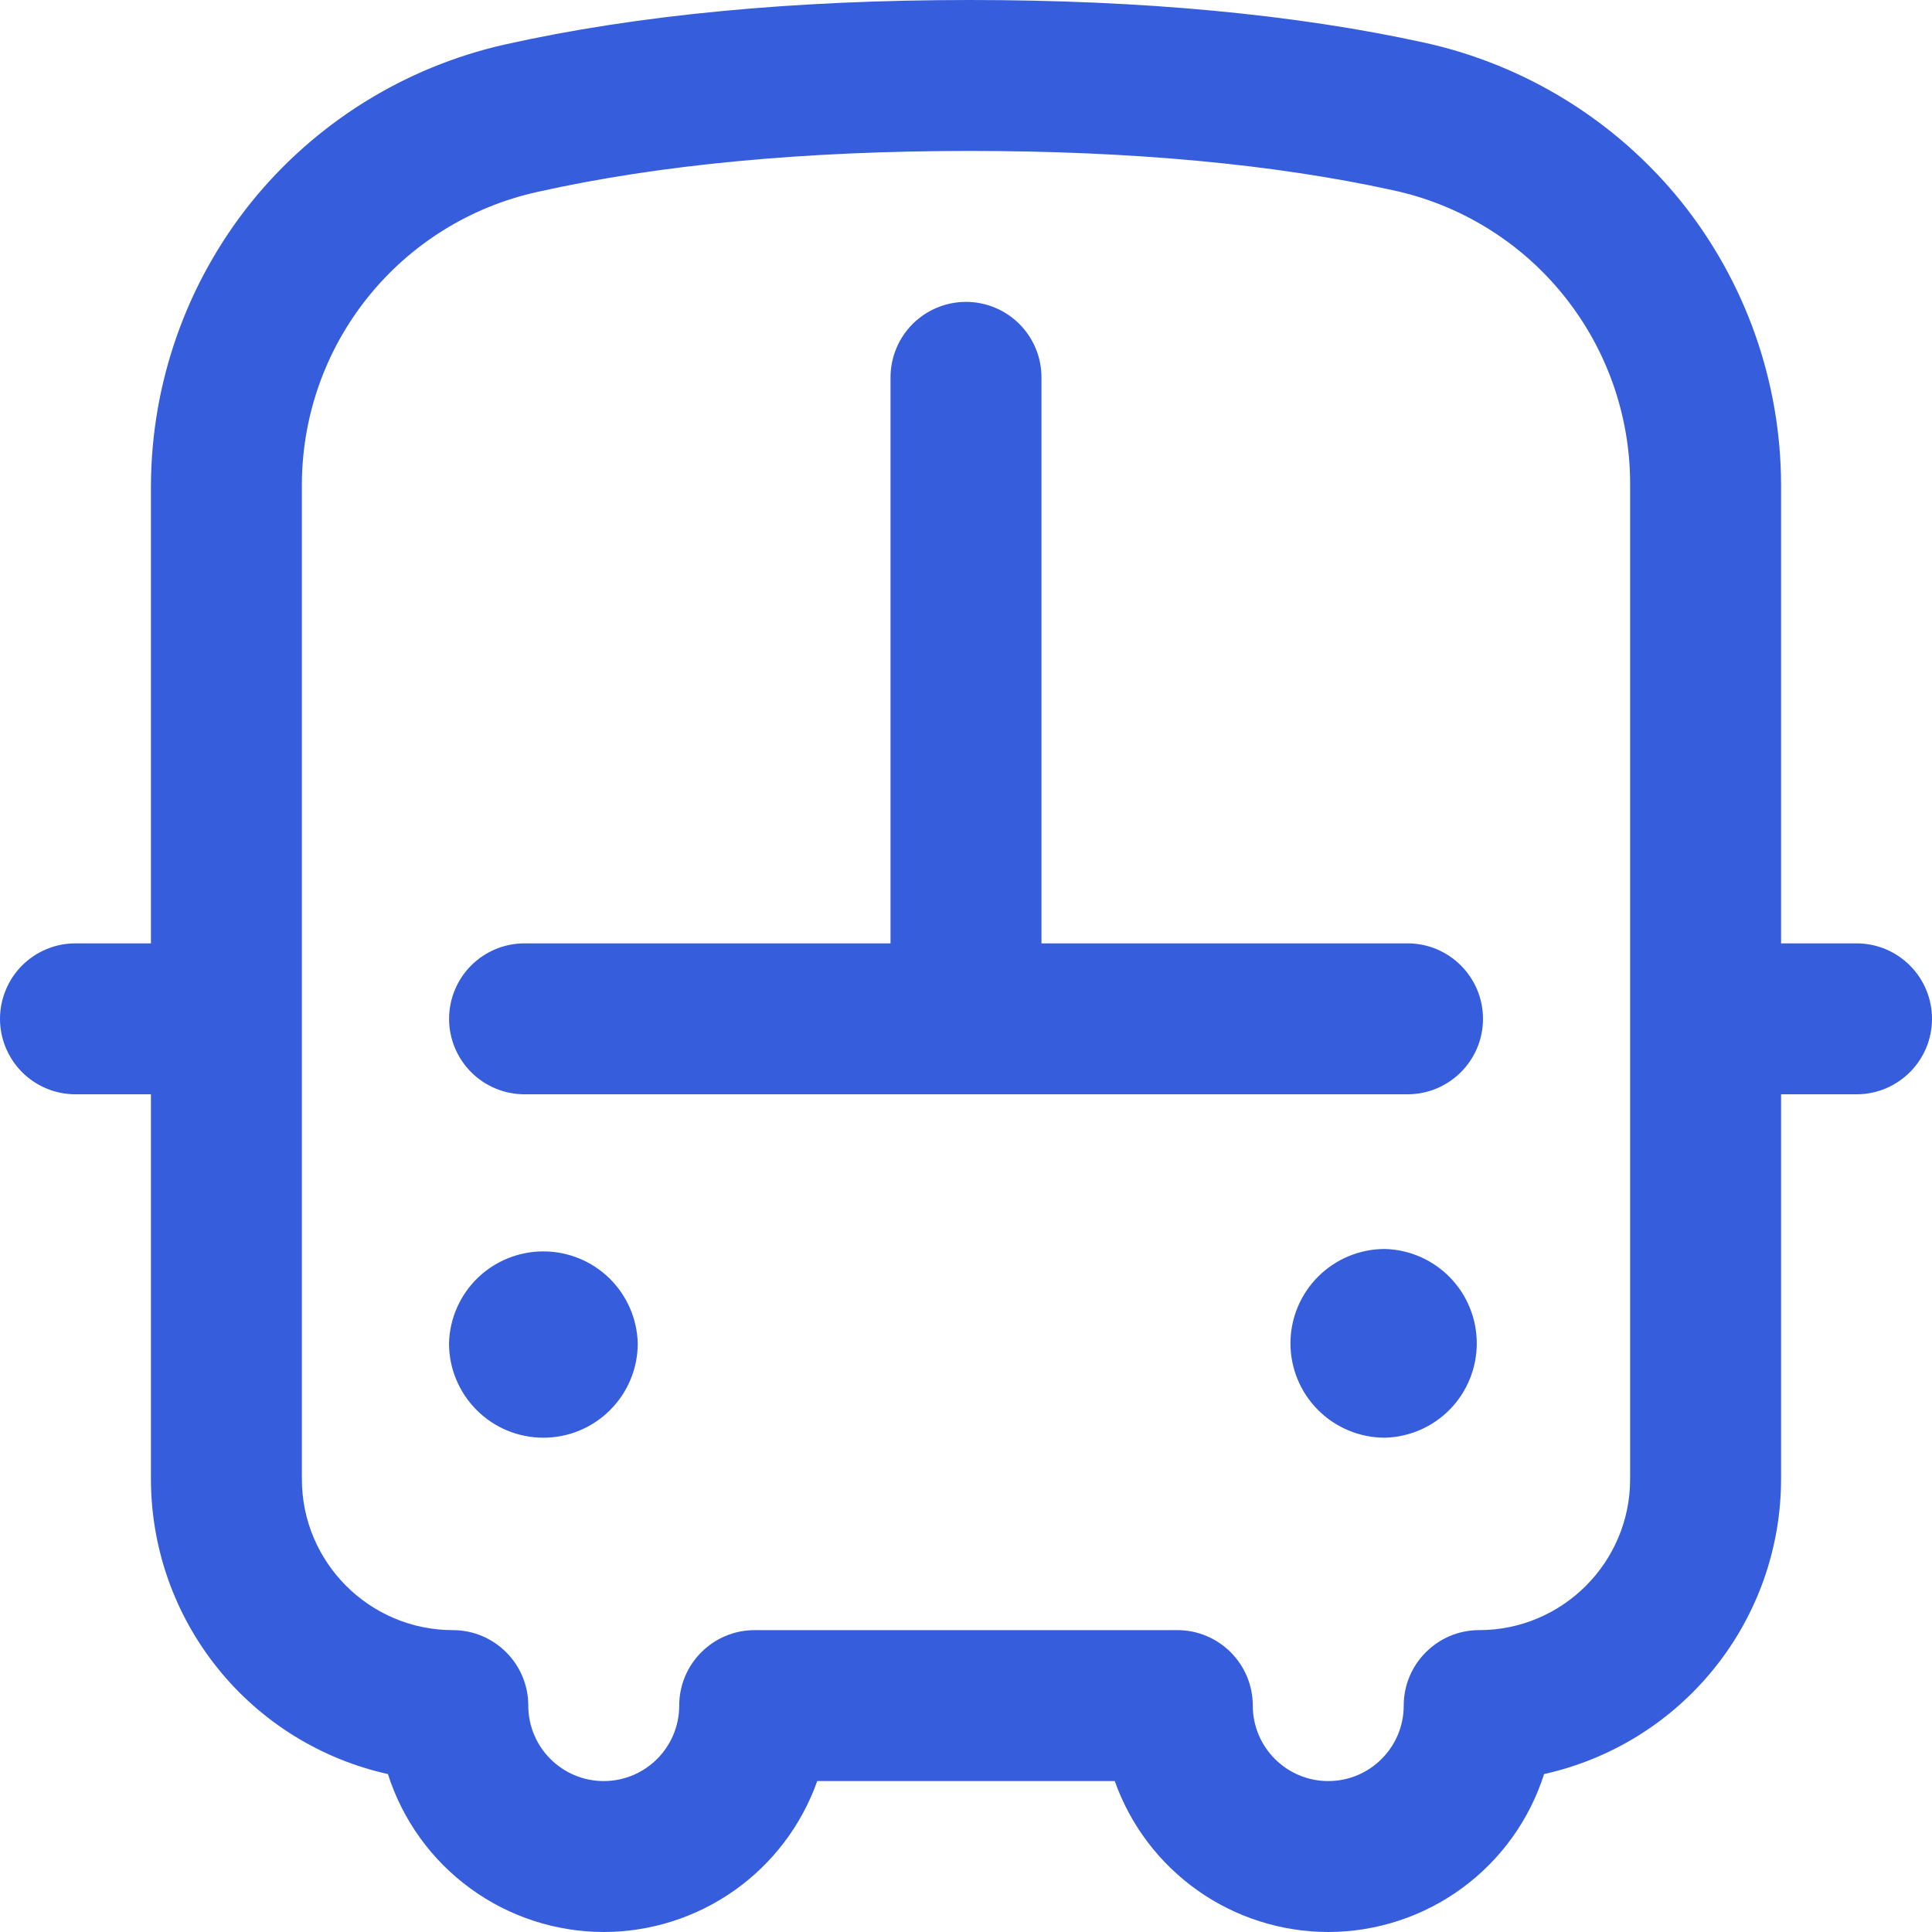 <svg width="32" height="32" viewBox="0 0 32 32" fill="none" xmlns="http://www.w3.org/2000/svg">
<g clip-path="url(#clip0_31_3303)">
<path d="M24.563 16.875C24.563 17.565 24.003 18.125 23.313 18.125H8.688C8.356 18.125 8.039 17.993 7.804 17.759C7.57 17.524 7.438 17.206 7.438 16.875C7.438 16.544 7.57 16.226 7.804 15.991C8.039 15.757 8.356 15.625 8.688 15.625H14.75V6.25C14.75 5.918 14.882 5.601 15.116 5.366C15.351 5.132 15.668 5 16 5C16.331 5 16.649 5.132 16.884 5.366C17.118 5.601 17.25 5.918 17.25 6.25V15.625H23.313C24.003 15.625 24.563 16.185 24.563 16.875ZM32 16.875C32 17.565 31.44 18.125 30.75 18.125H29.5V24.5C29.499 25.639 29.109 26.744 28.395 27.631C27.682 28.519 26.687 29.137 25.575 29.384C25.333 30.143 24.857 30.805 24.214 31.275C23.572 31.745 22.796 31.999 22 32C21.225 31.999 20.468 31.759 19.835 31.311C19.202 30.863 18.723 30.231 18.464 29.5H13.536C13.277 30.231 12.798 30.863 12.165 31.311C11.531 31.759 10.775 31.999 10 32C9.204 31.999 8.428 31.745 7.786 31.275C7.143 30.805 6.667 30.143 6.425 29.384C5.313 29.137 4.318 28.519 3.605 27.631C2.891 26.744 2.501 25.639 2.5 24.5V18.125H1.25C0.918 18.125 0.601 17.993 0.366 17.759C0.132 17.524 0 17.206 0 16.875C0 16.544 0.132 16.226 0.366 15.991C0.601 15.757 0.918 15.625 1.25 15.625H2.5V8.056C2.503 6.353 3.083 4.701 4.145 3.37C5.211 2.041 6.697 1.113 8.359 0.738C10.547 0.248 13.14 0 16.063 0C18.924 0 21.46 0.238 23.599 0.708C25.269 1.077 26.765 2.002 27.84 3.332C28.912 4.665 29.498 6.324 29.5 8.035V15.625H30.75C31.44 15.625 32 16.185 32 16.875ZM27 8.035C27.005 6.892 26.616 5.783 25.899 4.893C25.182 4.003 24.181 3.387 23.063 3.149C21.1 2.719 18.744 2.5 16.063 2.5C13.323 2.5 10.914 2.728 8.905 3.178C7.794 3.422 6.801 4.039 6.09 4.927C5.379 5.814 4.995 6.919 5 8.056V24.5C5 25.878 6.122 27 7.5 27C8.19 27 8.75 27.56 8.75 28.25C8.75 28.94 9.31 29.5 10 29.5C10.69 29.5 11.25 28.94 11.25 28.25C11.25 27.56 11.81 27 12.5 27H19.5C20.19 27 20.75 27.56 20.75 28.25C20.75 28.94 21.31 29.5 22 29.5C22.69 29.5 23.25 28.94 23.25 28.25C23.25 27.56 23.81 27 24.5 27C25.878 27 27 25.878 27 24.5V8.035Z" fill="#365EDC"/>
<path d="M10.563 22.25C10.563 22.455 10.523 22.659 10.444 22.848C10.366 23.038 10.25 23.21 10.105 23.355C9.96 23.5 9.788 23.616 9.598 23.694C9.409 23.773 9.205 23.813 9 23.813C8.795 23.813 8.592 23.773 8.402 23.694C8.212 23.616 8.04 23.5 7.895 23.355C7.75 23.21 7.635 23.038 7.556 22.848C7.477 22.659 7.437 22.455 7.437 22.25C7.447 21.843 7.616 21.455 7.908 21.17C8.2 20.886 8.592 20.727 9 20.727C9.407 20.727 9.799 20.886 10.091 21.17C10.383 21.455 10.553 21.843 10.563 22.25ZM22.937 20.687C22.523 20.687 22.125 20.852 21.832 21.145C21.539 21.438 21.374 21.835 21.374 22.25C21.374 22.665 21.539 23.062 21.832 23.355C22.125 23.648 22.523 23.813 22.937 23.813C23.345 23.803 23.732 23.634 24.017 23.342C24.301 23.05 24.46 22.658 24.46 22.25C24.46 21.843 24.301 21.451 24.017 21.159C23.732 20.867 23.345 20.697 22.937 20.687Z" fill="#365EDC"/>
</g>
<defs>
<clipPath id="clip0_31_3303">
<rect width="32" height="32" fill="white"/>
</clipPath>
</defs>
</svg>

